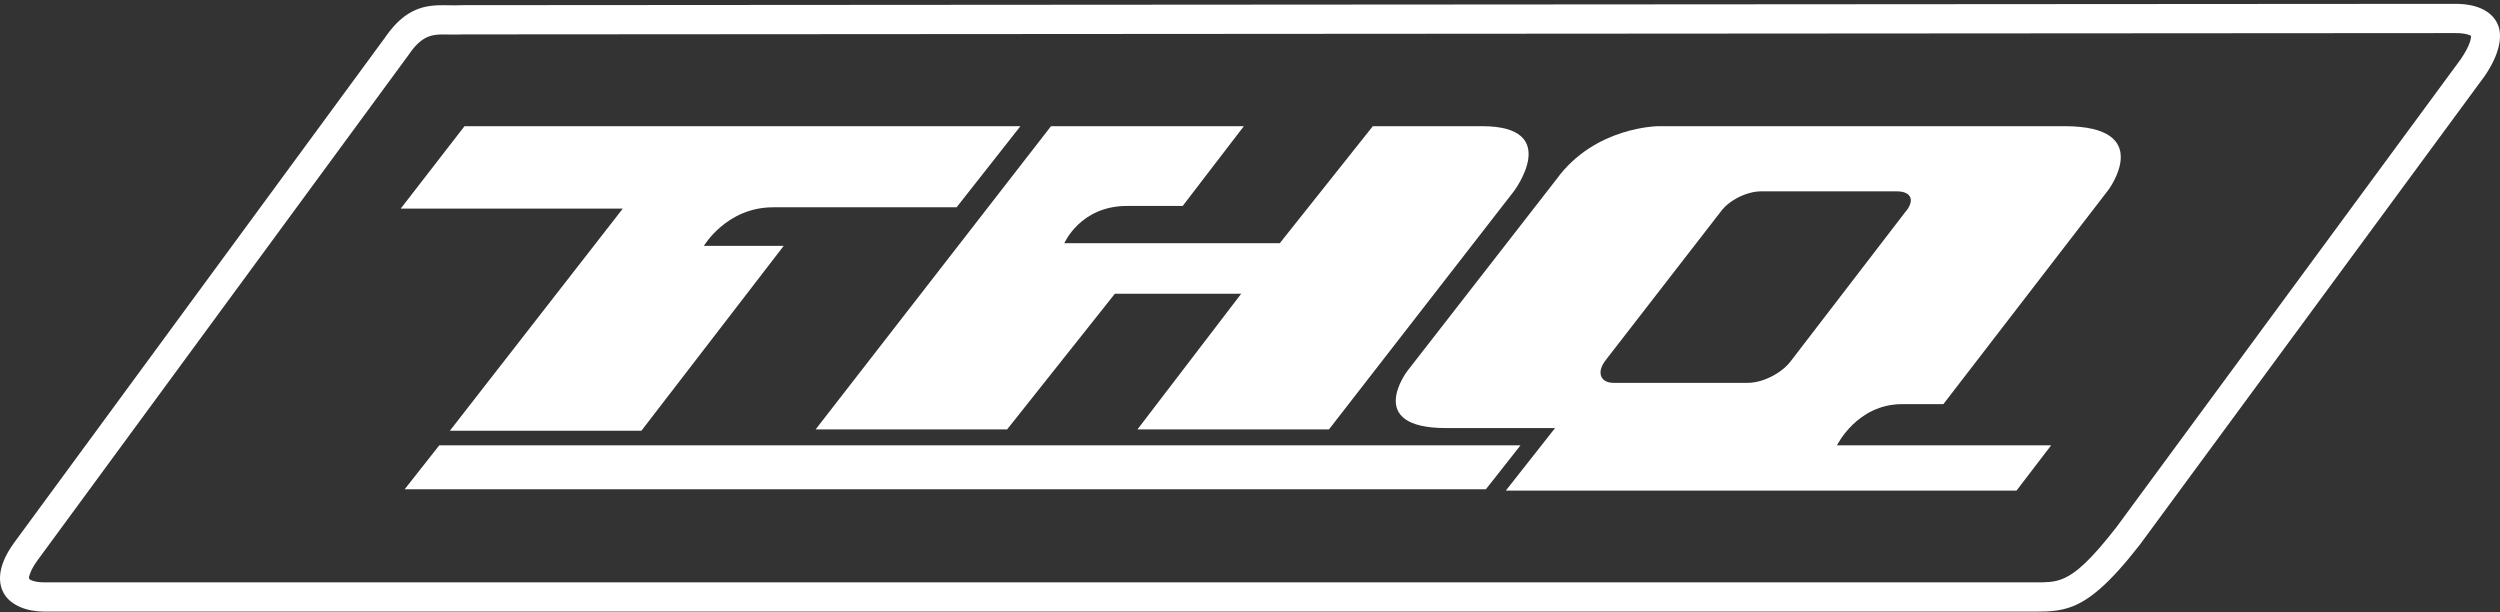 <svg clip-rule="evenodd" fill-rule="evenodd" stroke-linejoin="round" stroke-miterlimit="2" viewBox="0 0 600 147" xmlns="http://www.w3.org/2000/svg"><rect x="0" y="0" width="600" height="147" fill="#333333" stroke="none"/><g fill="#fff"><path d="m513.549 130.746c.019-.024.038-.049.057-.075l82.666-112.352c.026-.035.051-.071.076-.106 3.648-5.365 4.222-9.511 3.203-12.139-1.15-2.965-4.444-5.153-10.256-5.153l-478.131.317c-.058 0-.116.001-.173.004-2.229.112-4.185-.05-6.018.034-2.435.112-4.694.594-7.002 2.048-1.803 1.135-3.67 2.908-5.635 5.786-2.022 2.754-89.009 121.23-89.009 121.23-.006.009-.013.018-.019.027-4.166 5.788-3.789 9.9-2.169 12.388 1.649 2.532 5.245 4.028 9.486 4.028h478.129c3.151 0 5.813-.126 8.723-1.278 4.057-1.606 8.752-5.349 16.072-14.759zm-5.569-4.274c-6.071 7.8-9.718 11.172-13.087 12.506-2.043.809-3.927.785-6.139.785h-478.129c-1.016 0-1.978-.101-2.782-.38-.333-.115-.657-.207-.821-.459-.191-.294-.004-.68.169-1.197.313-.935.911-2.001 1.799-3.237.007-.01 89.046-121.282 89.046-121.282.025-.034.049-.068.073-.103 2.813-4.135 5.09-4.799 7.867-4.836 1.624-.021 3.354.08 5.283-.012-.007.001 478.036-.316 478.036-.316 1.145 0 2.121.092 2.913.322.339.099.635.179.815.378.09.1.011.249-.005.415-.032.321-.118.668-.243 1.044-.393 1.182-1.133 2.541-2.192 4.106-.005.006-82.603 112.266-82.603 112.266z"/><path d="m111.485 30.283-15.32 19.789h53.302l-41.494 53.302h45.963l34.153-44.365h-19.153s5.428-9.257 16.599-9.257h44.045l15.324-19.469z"/><path d="m252.243 30.283-56.492 72.771h45.96l25.855-32.554h30.32l-24.896 32.554h45.964l44.363-57.131s11.811-15.64-7.66-15.64h-26.172l-22.342 28.09h-51.707s3.829-8.941 15-8.941h13.406l14.684-19.149z"/><path d="m356.616 117.418h-259.495l8.301-10.531h259.491z"/><path d="m373.214 102.736h-26.175c-19.788 0-9.256-13.723-9.256-13.723l35.749-45.964c9.256-12.766 24.576-12.766 24.576-12.766h97.352c22.021 0 10.535 15.32 10.535 15.32l-39.582 51.387h-9.894c-10.852 0-15.641 9.897-15.641 9.897h51.39l-8.301 10.852h-122.563zm56.493-15.957c-2.234 2.875-6.701 5.105-10.211 5.105h-32.239c-3.189 0-4.147-2.551-1.913-5.426l27.451-35.427c2.234-3.193 6.701-5.108 9.894-5.108h32.556c3.509 0 4.468 2.234 1.913 5.108z"/></g></svg>